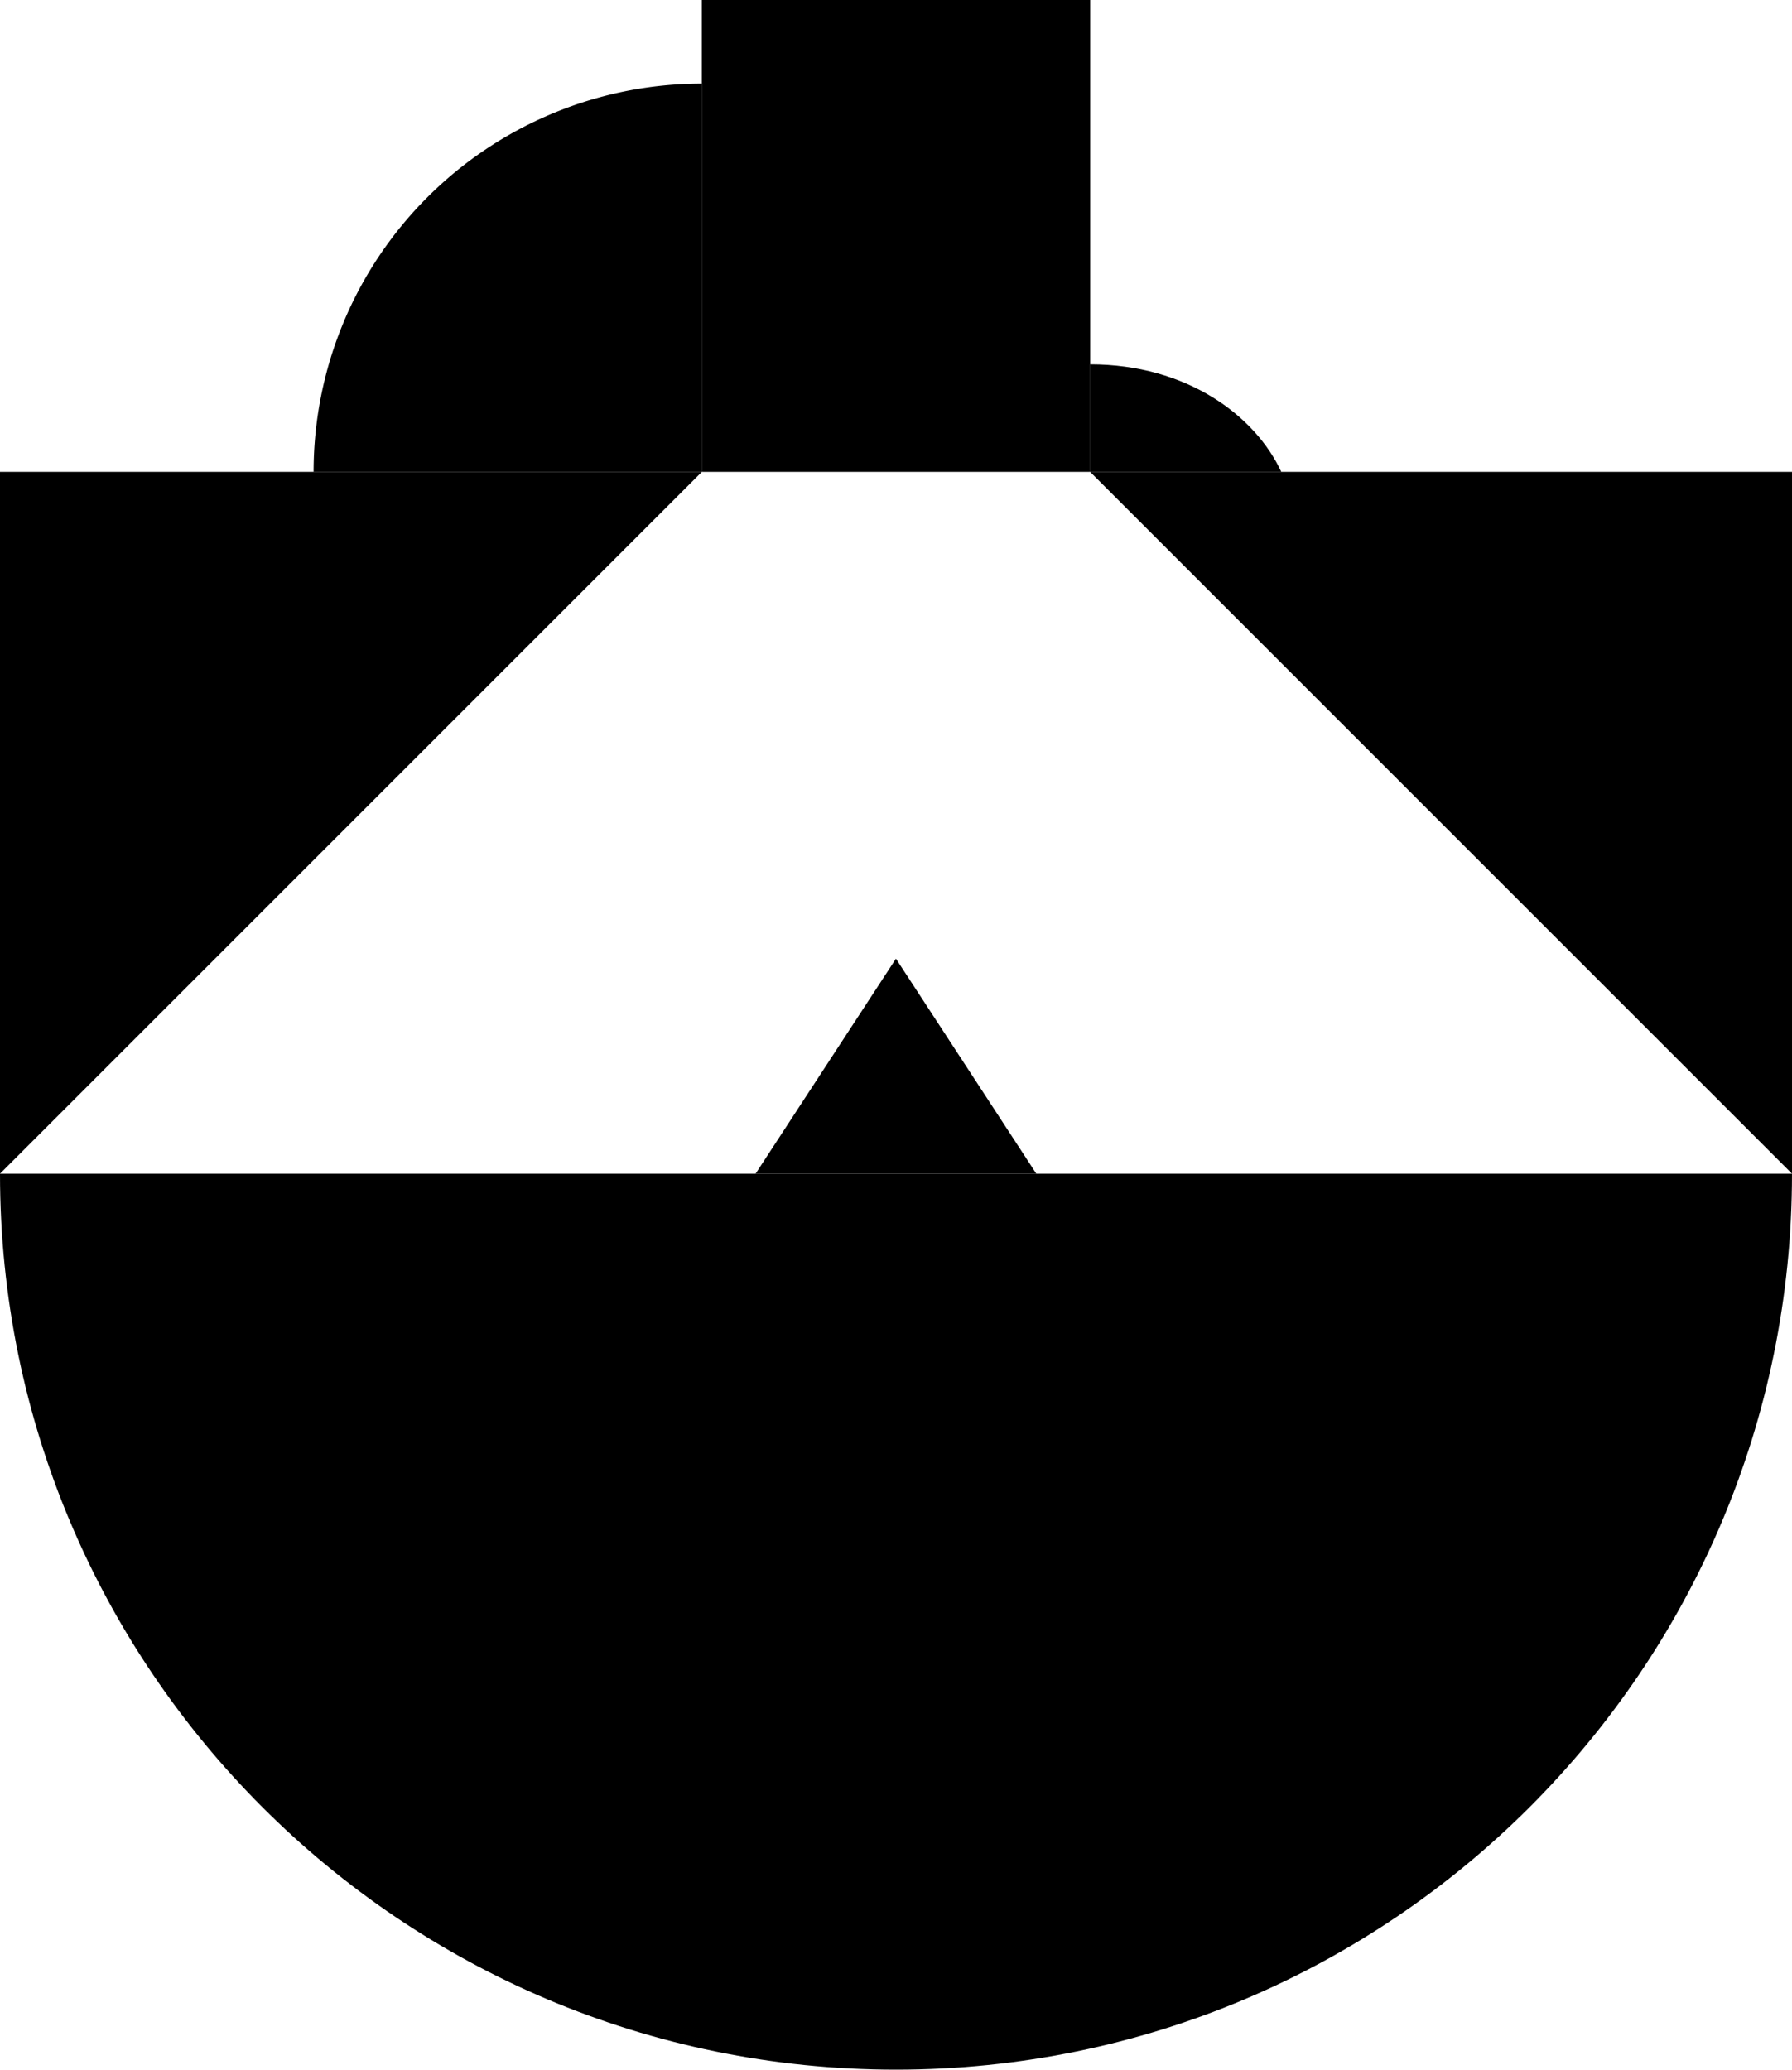 <svg xmlns="http://www.w3.org/2000/svg" viewBox="0 0 600 693"><title>Fichier 9picto</title><g id="Calque_2" data-name="Calque 2"><g id="Data-center"><polygon points="235 158 0 158 0 393 235 158"/><path d="M600,393H0C0,558.68,134.31,693,300,693S600,558.68,600,393"/><path d="M365,158h64c-8.67-18.72-31.52-36-64-36v36Z"/><polygon points="299.98 321 252.98 393 346.98 393 299.98 321"/><path d="M235,158V28A130,130,0,0,0,105,158Z"/><rect x="235" width="130" height="158"/><polygon points="600 158 365 158 600 393 600 158"/></g></g></svg>